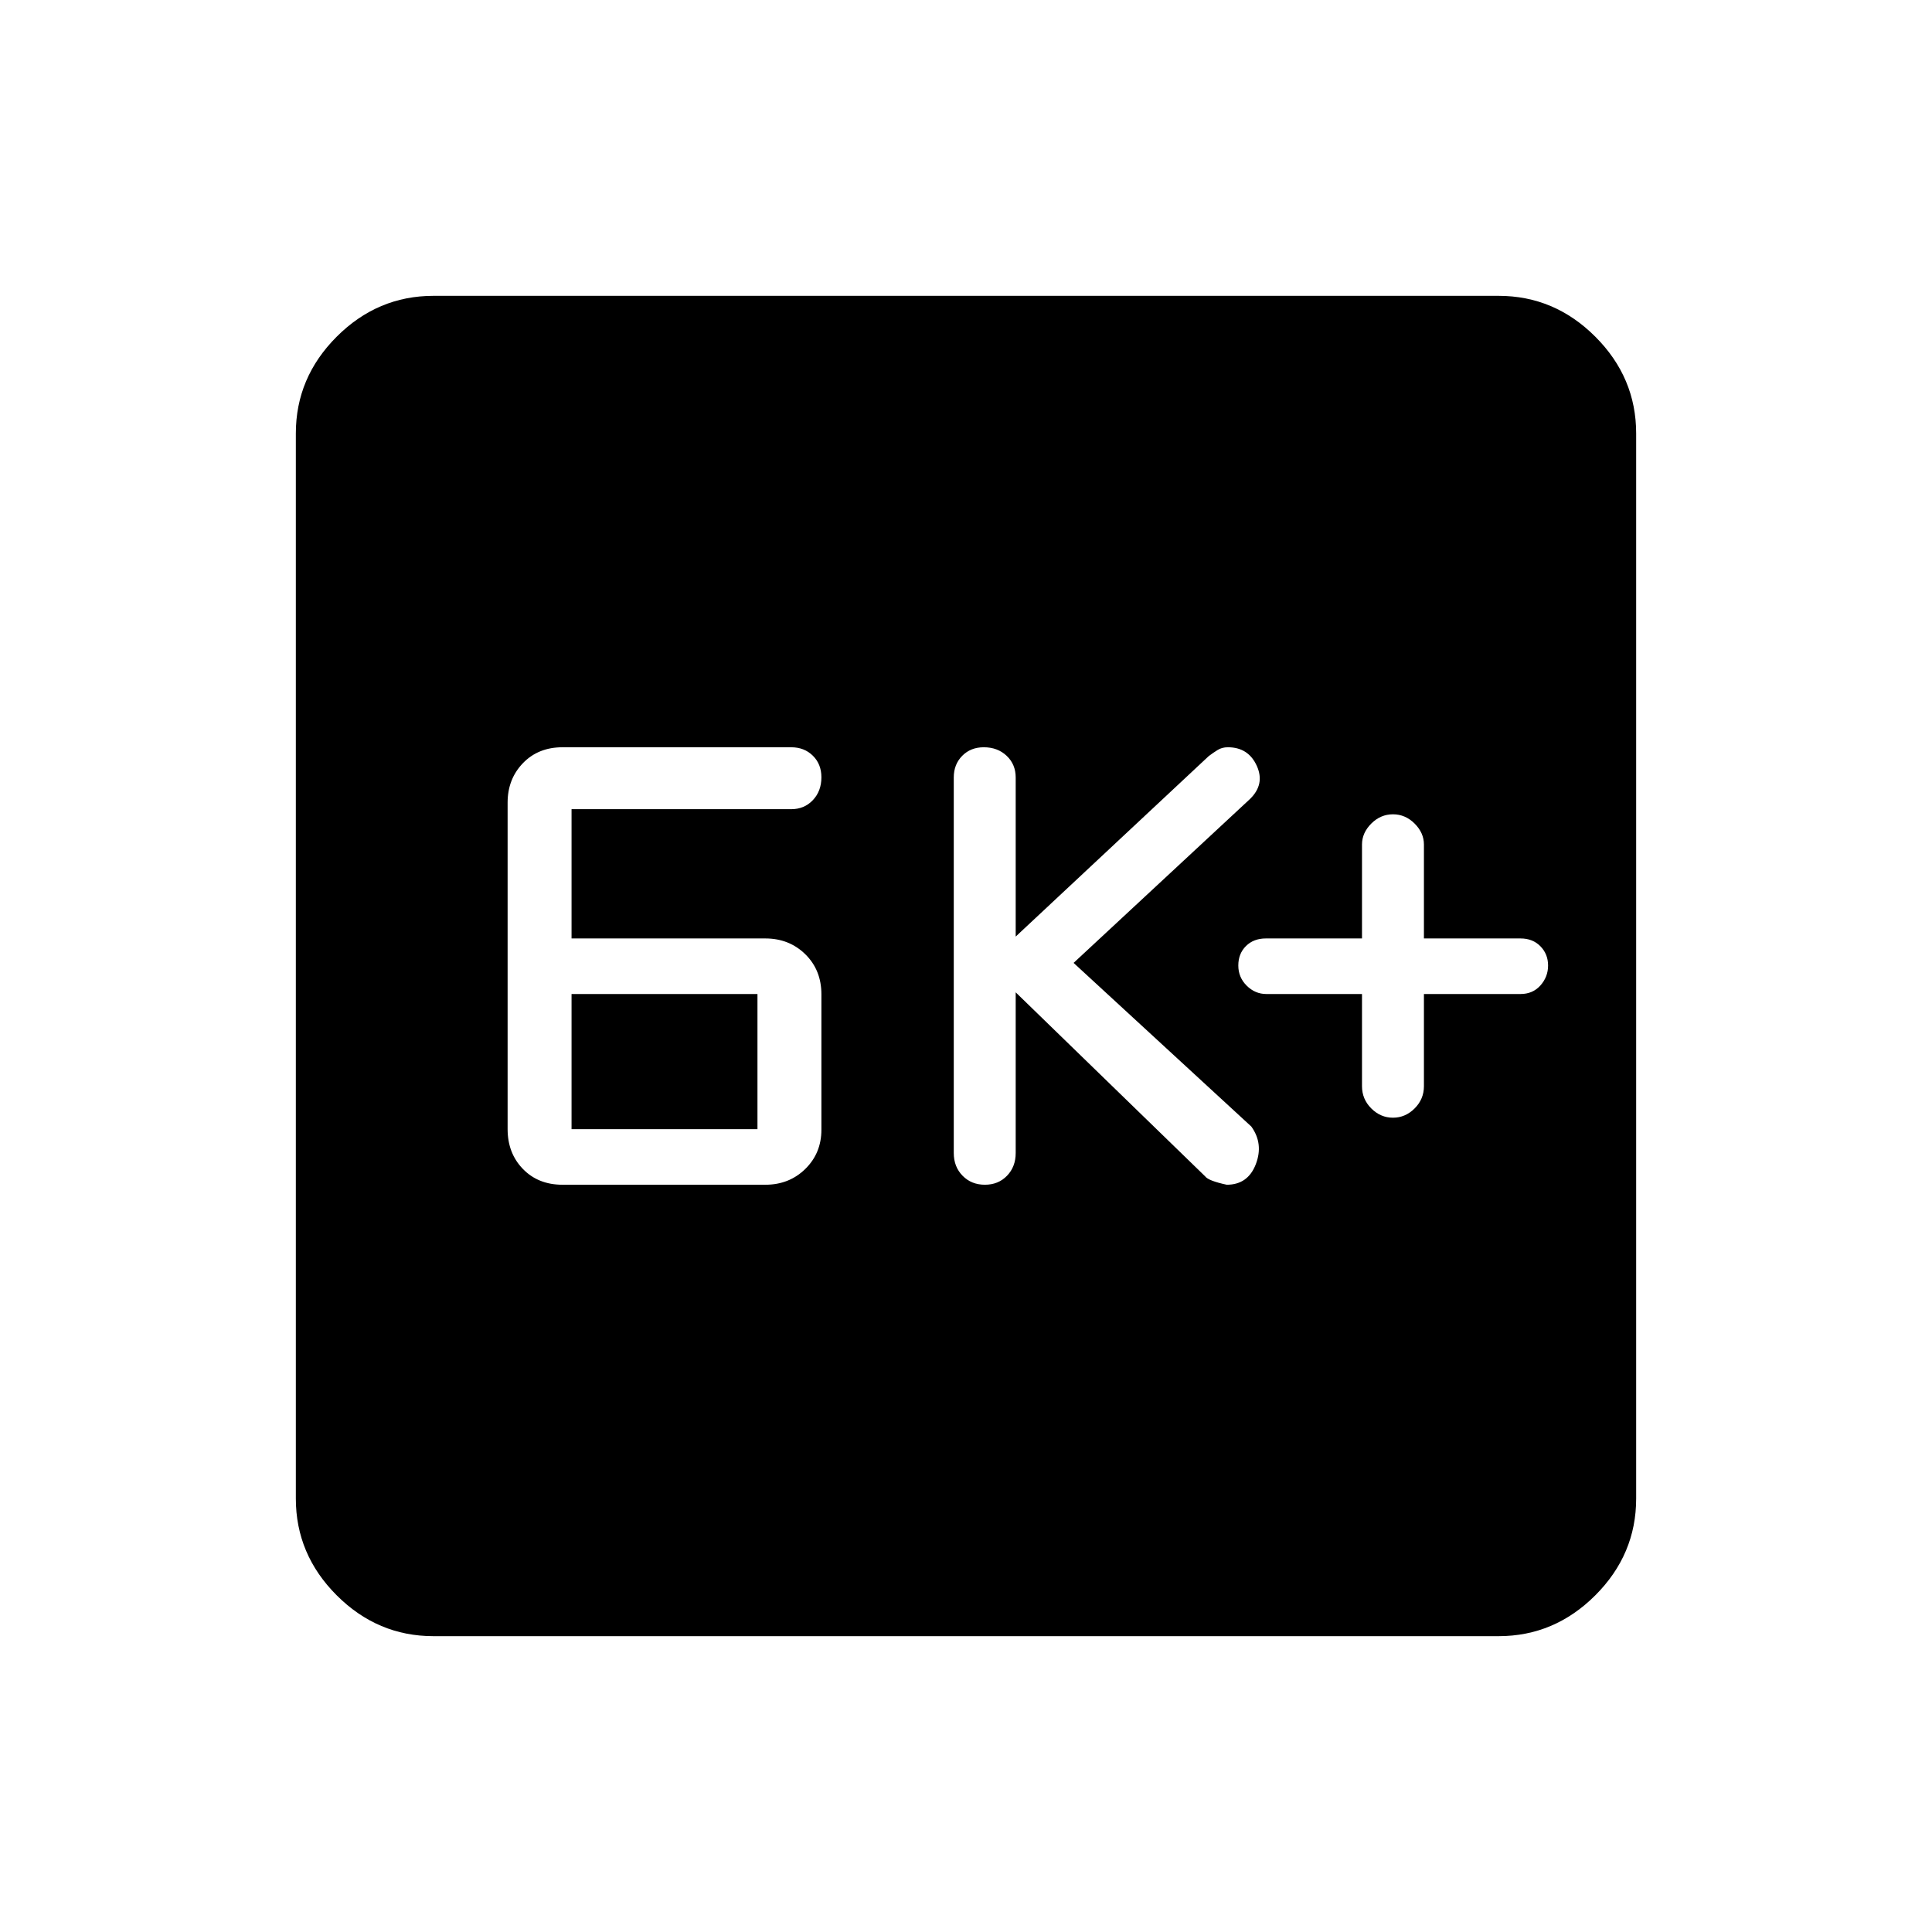 <svg xmlns="http://www.w3.org/2000/svg" height="48" viewBox="0 -960 960 960" width="48"><path d="M279.5-371.31h100.81q11.83 0 19.84-7.85 8-7.86 8-19.48v-67.28q0-12.06-8-19.92-8.01-7.85-19.84-7.85H284v-64.23h109.15q6.5 0 10.75-4.49t4.25-11.36q0-6.54-4.25-10.73t-10.75-4.19H279.53q-12.09 0-19.7 7.91-7.6 7.91-7.6 19.6v162.21q0 11.98 7.6 19.82 7.61 7.84 19.67 7.84Zm4.5-27.61v-67.16h92.38v67.16H284Zm220.69-68 94.12 91.42q1.58 2.22 10.75 4.19 10.51 0 14.44-10.19 3.92-10.2-2.23-18.73l-88.31-81.31 87.47-81.27q7.76-7.38 3.57-16.63-4.19-9.25-14.39-9.25-2.89 0-5.09 1.36-2.21 1.37-4.42 3.04l-95.91 89.67v-79.07q0-6.5-4.49-10.75t-11.36-4.25q-6.53 0-10.72 4.25-4.2 4.25-4.2 10.75v186.61q0 6.84 4.38 11.3 4.38 4.47 11.08 4.47t11-4.47q4.31-4.46 4.31-11.3v-79.84Zm172.08.84v45.84q0 6.39 4.61 11.01 4.62 4.61 10.77 4.61 6.16 0 10.77-4.61 4.62-4.62 4.62-11.01v-45.84h48q6.08 0 9.88-4.25 3.81-4.25 3.81-9.92t-3.81-9.56q-3.8-3.88-9.88-3.88h-48v-46.69q0-5.77-4.62-10.39-4.61-4.61-10.77-4.61-6.15 0-10.77 4.61-4.61 4.62-4.61 10.39v46.69H629q-6.08 0-9.88 3.77-3.81 3.78-3.81 9.67 0 5.89 4.17 10.03 4.18 4.14 9.75 4.14h47.54ZM215.38-147q-27.78 0-48.08-20.3-20.3-20.3-20.3-48.08v-529.24q0-27.78 20.3-48.08 20.3-20.3 48.08-20.3h529.24q27.78 0 48.08 20.3 20.3 20.3 20.3 48.08v529.24q0 27.78-20.3 48.08-20.3 20.3-48.08 20.3H215.38Z"/></svg>